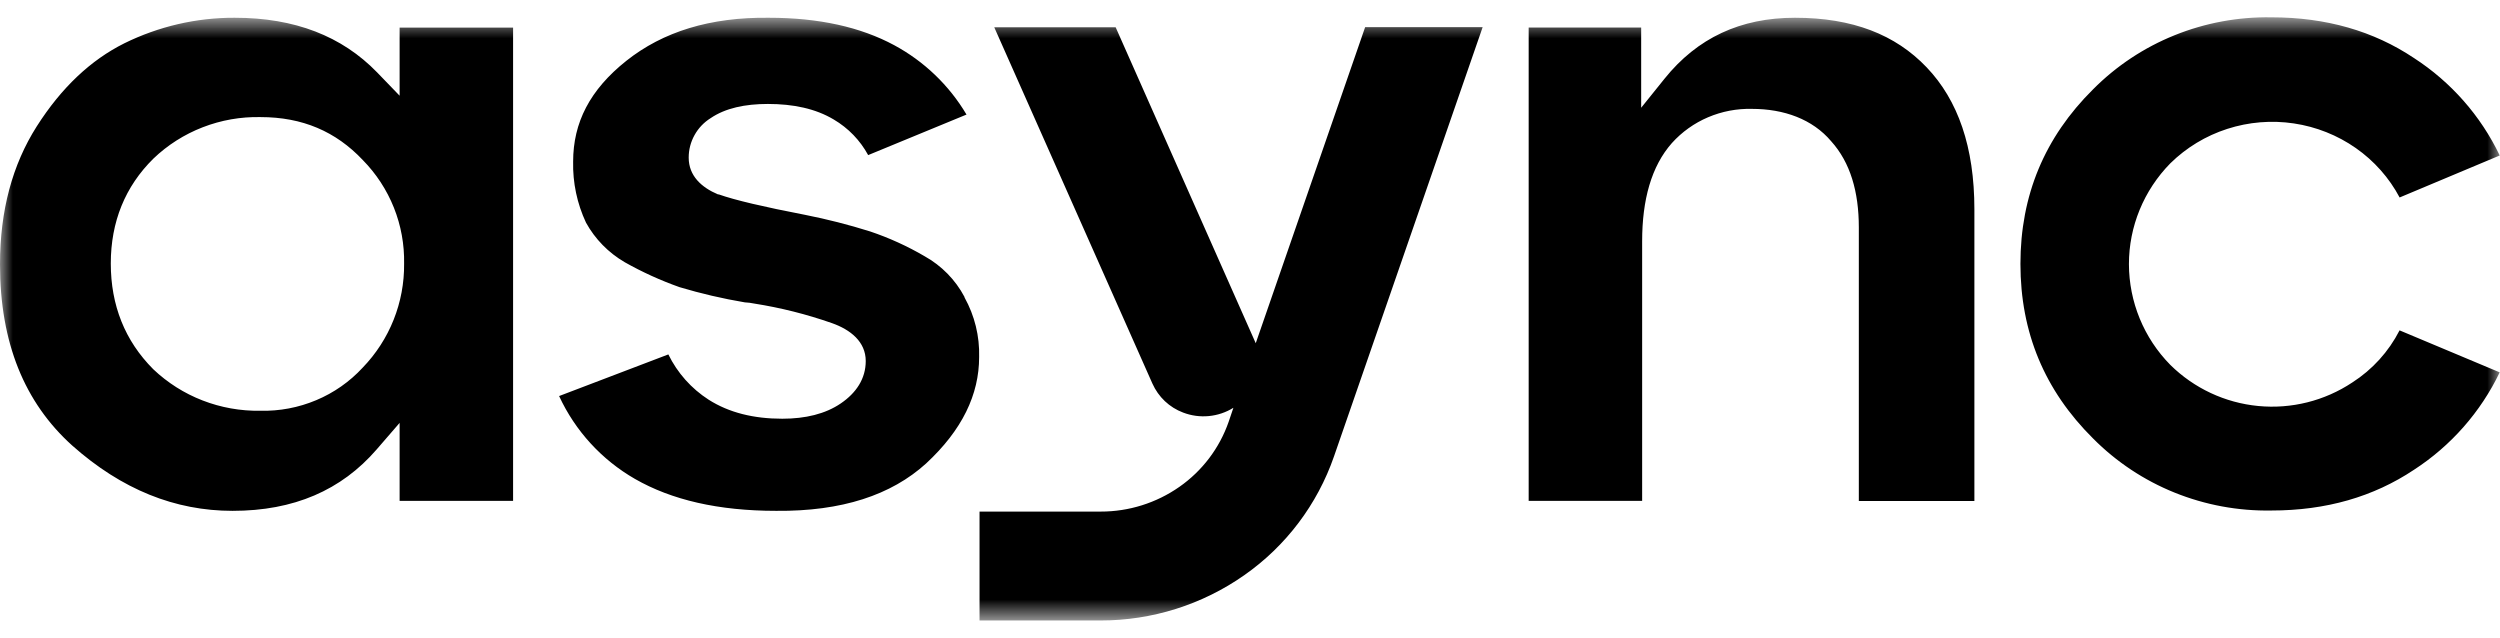<svg width="98" height="25" viewBox="0 0 98 25" fill="none" xmlns="http://www.w3.org/2000/svg">
<mask id="mask0_156_166" style="mask-type:luminance" maskUnits="userSpaceOnUse" x="0" y="0" width="98" height="25">
<path d="M0 0.686H98V24.314H0V0.686Z" fill="white"/>
</mask>
<g mask="url(#mask0_156_166)">
<path d="M92.209 14.994C91.122 15.715 89.82 16.041 88.521 15.915C87.222 15.79 86.006 15.221 85.077 14.304C84.039 13.251 83.456 11.831 83.454 10.352C83.454 8.88 84.035 7.464 85.077 6.402C85.705 5.785 86.469 5.323 87.307 5.053C88.149 4.781 89.043 4.707 89.918 4.838C90.794 4.968 91.627 5.3 92.347 5.803C93.068 6.307 93.657 6.972 94.065 7.741L97.989 6.095C97.242 4.535 96.077 3.213 94.625 2.273C93.039 1.215 91.183 0.679 89.038 0.679C87.74 0.657 86.449 0.895 85.245 1.381C84.046 1.864 82.958 2.585 82.048 3.502C80.146 5.389 79.201 7.659 79.201 10.345C79.201 13.032 80.147 15.302 82.048 17.188C82.958 18.105 84.045 18.826 85.243 19.31C86.448 19.796 87.739 20.035 89.038 20.012C91.183 20.012 93.039 19.474 94.624 18.418C96.075 17.478 97.24 16.155 97.988 14.596L94.063 12.95C93.637 13.784 92.997 14.489 92.209 14.994ZM15.665 3.752L14.782 2.837C13.402 1.416 11.559 0.696 9.198 0.696C7.698 0.691 6.218 1.035 4.873 1.698C3.564 2.351 2.413 3.426 1.439 4.956C0.487 6.456 0 8.248 0 10.364C0 13.433 0.959 15.78 2.831 17.465C4.776 19.193 6.867 20.025 9.118 20.025C11.516 20.025 13.38 19.219 14.763 17.62L15.665 16.577V19.635H20.113V1.081H15.665V3.752ZM14.215 14.414C13.707 14.964 13.087 15.398 12.396 15.687C11.703 15.979 10.955 16.12 10.202 16.102C9.429 16.114 8.66 15.977 7.939 15.697C7.221 15.419 6.565 15.003 6.007 14.473C4.894 13.357 4.343 11.963 4.343 10.329C4.343 8.697 4.904 7.311 6.014 6.217C6.568 5.686 7.225 5.268 7.946 4.989C8.668 4.709 9.438 4.573 10.212 4.59C11.856 4.59 13.164 5.153 14.222 6.274C14.748 6.809 15.163 7.444 15.441 8.141C15.719 8.838 15.855 9.584 15.841 10.335C15.857 11.855 15.273 13.322 14.215 14.414ZM37.808 11.651V11.64C37.453 10.969 36.91 10.415 36.246 10.045C35.568 9.648 34.85 9.322 34.104 9.071C33.27 8.809 32.422 8.593 31.564 8.423C29.944 8.111 28.803 7.843 28.177 7.621H28.147C27.494 7.346 26.997 6.889 26.997 6.18C26.996 5.87 27.075 5.566 27.226 5.295C27.376 5.024 27.593 4.796 27.856 4.632C28.433 4.238 29.206 4.075 30.101 4.075C31.098 4.075 31.968 4.258 32.682 4.684C33.254 5.021 33.719 5.503 34.032 6.08L37.887 4.491C37.206 3.343 36.225 2.403 35.05 1.77C33.733 1.061 32.103 0.696 30.14 0.696C27.836 0.668 25.988 1.244 24.555 2.382C23.121 3.52 22.467 4.81 22.467 6.334C22.448 7.16 22.621 7.979 22.971 8.727C23.325 9.37 23.852 9.909 24.495 10.282C25.179 10.668 25.896 10.993 26.639 11.257C27.478 11.508 28.332 11.707 29.199 11.853C29.321 11.858 29.444 11.874 29.563 11.899C30.6 12.062 31.619 12.319 32.608 12.665C33.34 12.923 33.937 13.397 33.937 14.152C33.937 14.847 33.563 15.403 32.959 15.814C32.355 16.226 31.575 16.414 30.665 16.414C29.544 16.414 28.58 16.177 27.779 15.668C27.1 15.232 26.554 14.618 26.199 13.893L21.917 15.525C22.548 16.89 23.587 18.025 24.891 18.774C26.325 19.597 28.158 20.025 30.427 20.025C32.999 20.049 34.937 19.409 36.304 18.167C37.717 16.857 38.382 15.468 38.382 13.995C38.404 13.18 38.207 12.375 37.811 11.662L37.808 11.651ZM70.362 0.696C68.223 0.696 66.535 1.487 65.249 3.086L64.334 4.224V1.079H59.924V19.635H64.372V9.46C64.372 7.832 64.733 6.519 65.538 5.608C65.931 5.172 66.415 4.827 66.955 4.597C67.498 4.366 68.085 4.253 68.675 4.268C69.933 4.268 71.051 4.672 71.783 5.538C72.531 6.368 72.866 7.517 72.866 8.914V19.639H77.396V8.207C77.396 5.763 76.755 3.929 75.526 2.641C74.298 1.354 72.622 0.696 70.362 0.696ZM49.225 13.454L43.734 1.07H38.975L45.175 15.037C45.291 15.296 45.456 15.53 45.662 15.725C45.868 15.92 46.111 16.072 46.377 16.172C46.697 16.295 47.042 16.343 47.385 16.31C47.727 16.278 48.057 16.167 48.349 15.985L48.163 16.535C47.804 17.567 47.128 18.459 46.233 19.084C45.328 19.717 44.25 20.056 43.146 20.054H38.398V24.323H43.145C45.16 24.324 47.126 23.704 48.776 22.547C50.41 21.404 51.64 19.774 52.293 17.89L58.12 1.063H53.514L49.225 13.454Z" fill="black"/>
</g>
</svg>
